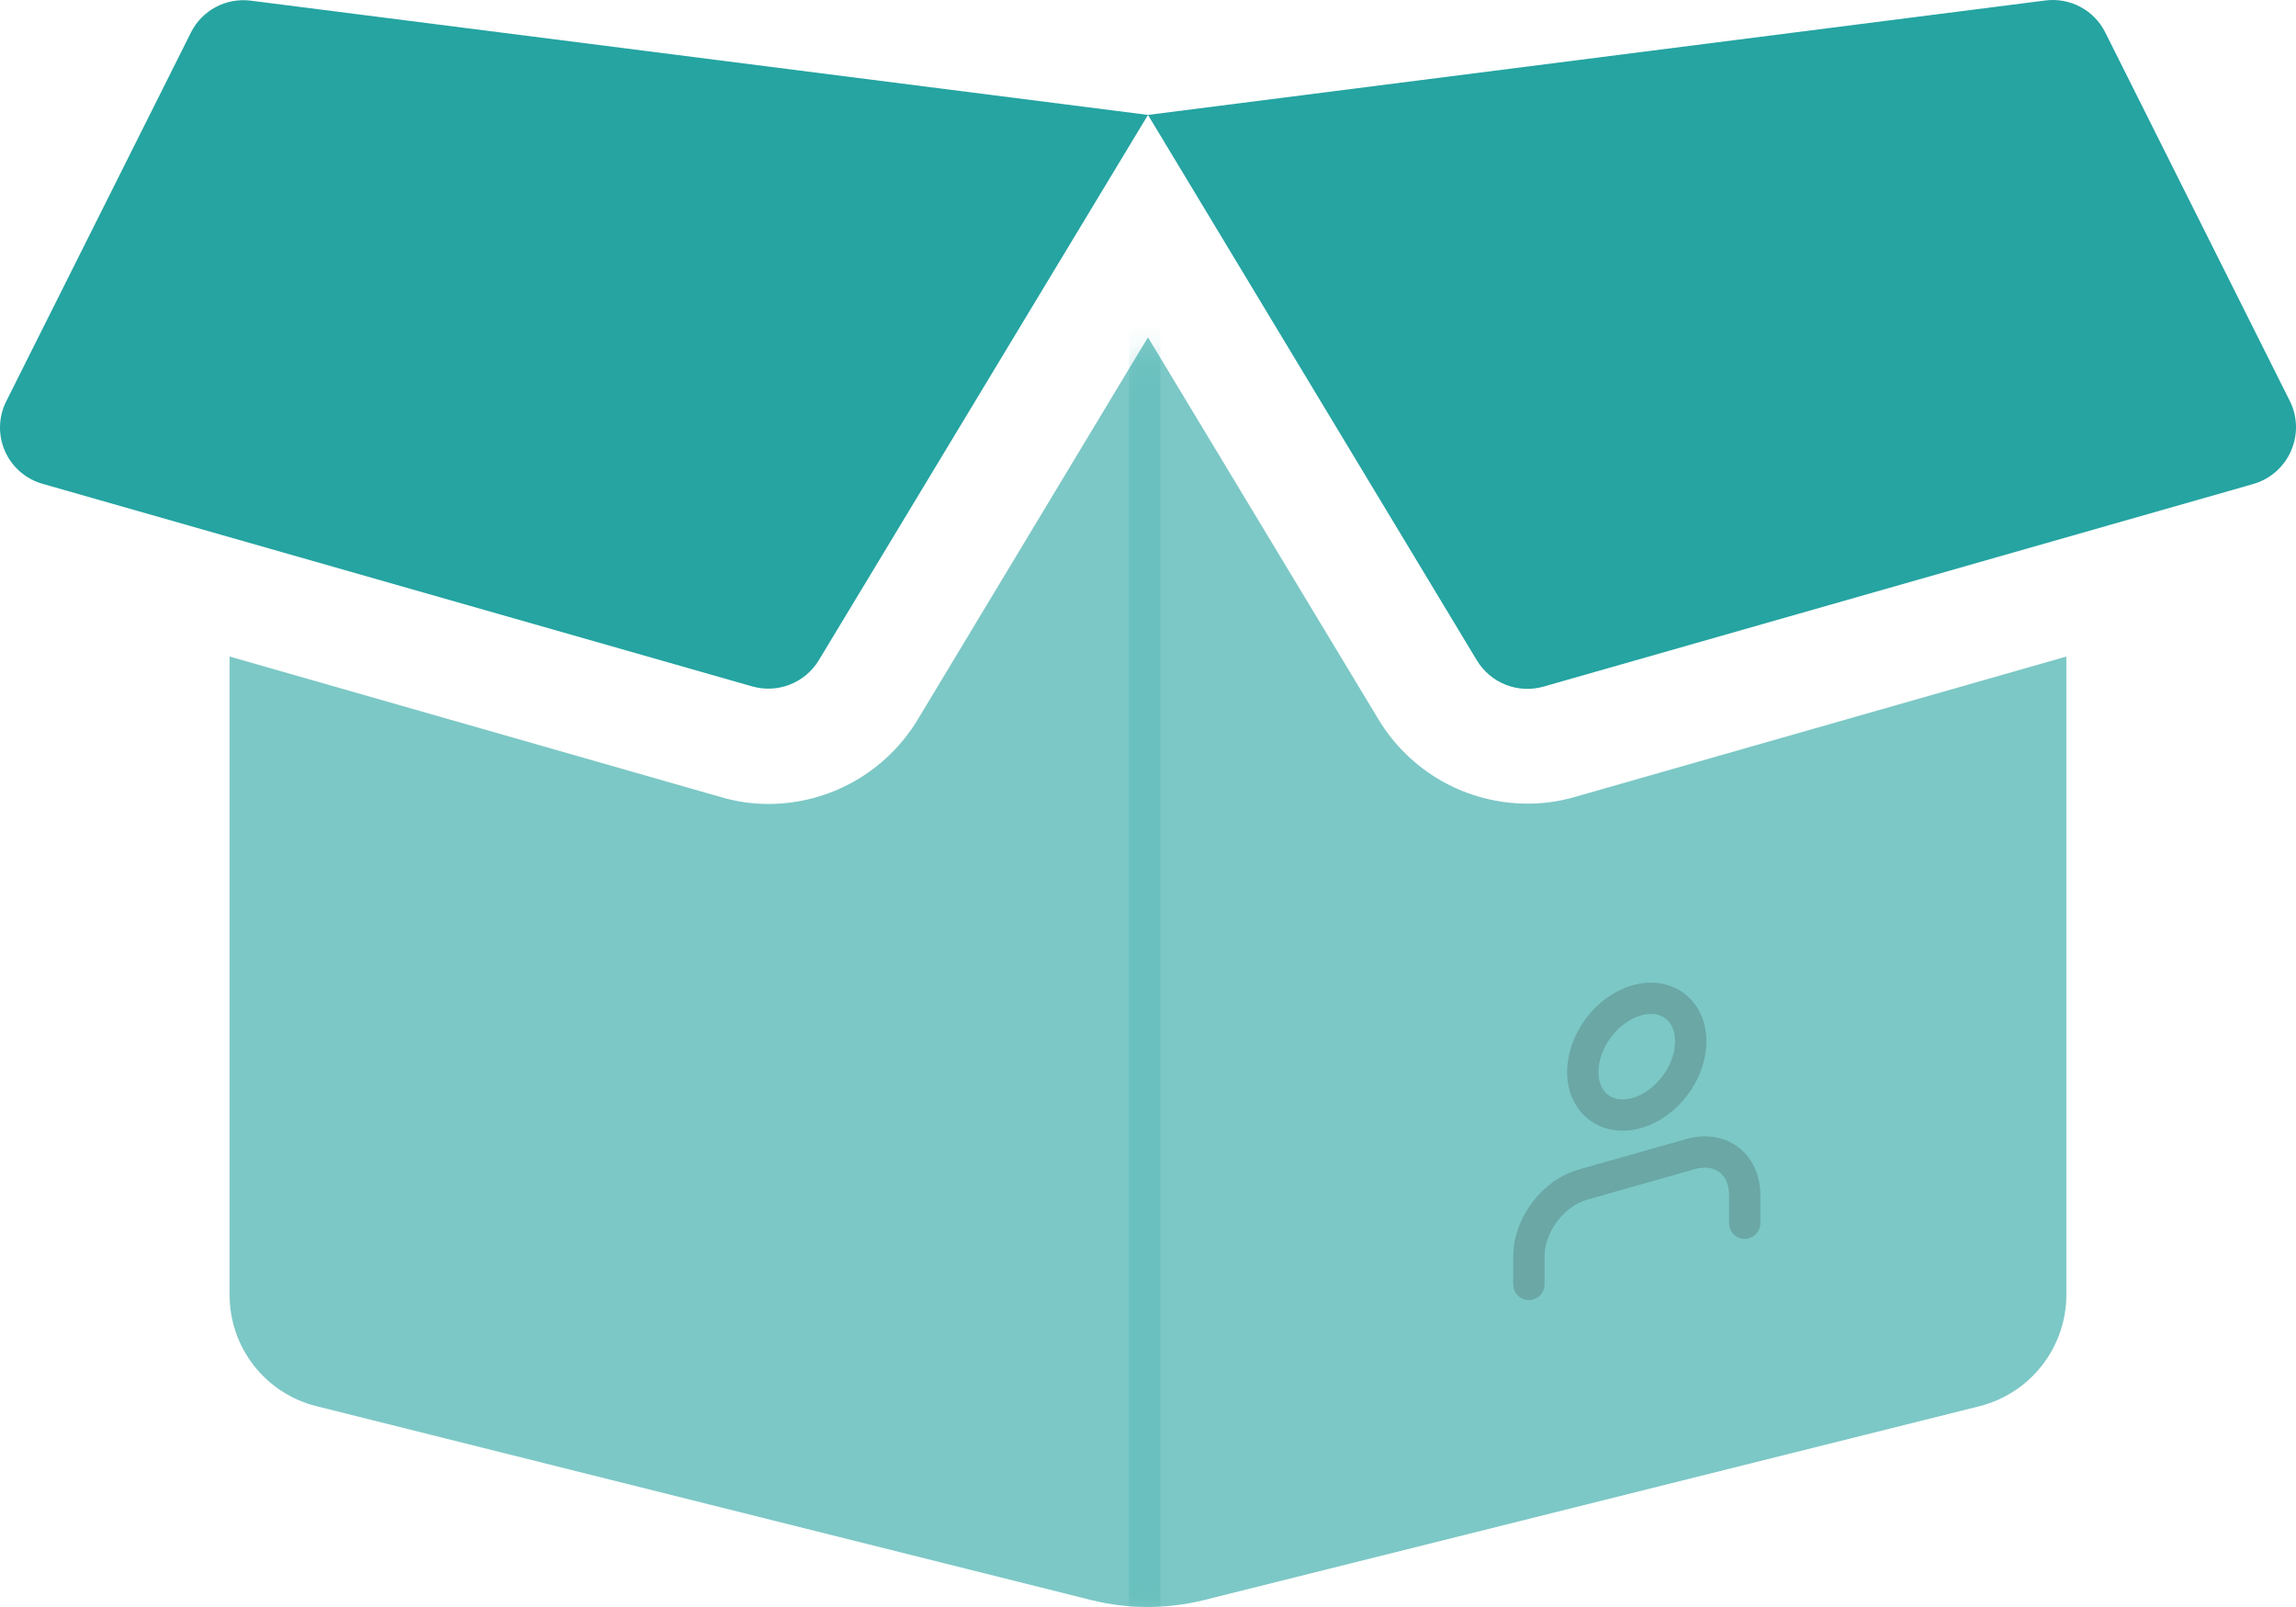 <svg xmlns="http://www.w3.org/2000/svg" width="110" height="77" fill="none"><path fill="#25a4a1" d="m75.451 38.185 23.547-6.727v30.593c-.003 1.224-.414 2.412-1.167 3.376-.753.965-1.806 1.651-2.992 1.952l-37.193 9.298c-1.75.43-3.578.43-5.328 0l-37.152-9.298c-1.19-.294-2.247-.979-3.002-1.945-.755-.966-1.165-2.157-1.164-3.383V31.458l23.546 6.737c.742.22 1.512.33 2.286.327 1.436-.004 2.846-.378 4.095-1.085 1.249-.707 2.295-1.725 3.037-2.954l11.034-18.321L66.05 34.483c.741 1.225 1.784 2.239 3.031 2.944 1.246.704 2.653 1.076 4.085 1.078.773.006 1.544-.102 2.286-.32Z" opacity=".6"/><path fill="#25a4a1" d="m109.712 19.228-8.851-17.675c-.26-.521-.677-.949-1.191-1.223-.514-.274-1.101-.381-1.679-.307L54.999 5.506 70.759 31.647c.32.528.804.936 1.379 1.163.574.227 1.207.259 1.801.092l34.013-9.711c.398-.114.765-.314 1.077-.586.311-.272.56-.608.727-.986.168-.378.251-.788.244-1.201-.008-.413-.106-.82-.288-1.191ZM9.15 1.553.299 19.228c-.185.368-.287.773-.298 1.185-.011.412.07.822.235 1.2.166.378.413.714.724.985.311.271.678.47 1.074.583L36.048 32.892c.594.167 1.227.135 1.801-.092.574-.227 1.058-.635 1.379-1.163l15.771-26.131L12.003.03c-.575-.071-1.157.037-1.668.309-.511.273-.925.696-1.185 1.213Z"/><g stroke="#222" stroke-linecap="round" stroke-linejoin="round" stroke-width="1.5" opacity=".2"><path d="M83.588 58.613v-1.35c0-.716-.272-1.325-.757-1.694-.485-.369-1.142-.467-1.828-.273l-5.17 1.465c-.686.194-1.343.665-1.828 1.309-.485.644-.757 1.407-.757 2.123v1.349M78.417 53.33c1.428-.405 2.585-1.941 2.585-3.432s-1.157-2.371-2.585-1.966c-1.428.405-2.585 1.941-2.585 3.432s1.157 2.371 2.585 1.966Z"/></g><mask id="a" width="89" height="61" x="10" y="16" maskUnits="userSpaceOnUse" style="mask-type:alpha"><path fill="#25a4a1" d="m75.451 38.185 23.547-6.727v30.593c-.003 1.224-.414 2.412-1.167 3.376-.753.965-1.806 1.651-2.992 1.952l-37.193 9.298c-1.75.43-3.578.43-5.328 0l-37.152-9.298c-1.19-.294-2.247-.979-3.002-1.945-.755-.966-1.165-2.157-1.164-3.383V31.458l23.546 6.737c.742.22 1.512.33 2.286.327 1.436-.004 2.846-.378 4.095-1.085 1.249-.707 2.295-1.725 3.037-2.954l11.034-18.321L66.05 34.483c.741 1.225 1.784 2.239 3.031 2.944 1.246.704 2.653 1.076 4.085 1.078.773.006 1.544-.102 2.286-.32Z" opacity=".6"/></mask><g mask="url(#a)"><path fill="#25a4a1" d="M54.089 15.098h1.502v63.362l-.751.05-.751-.05V15.098Z" opacity=".37"/></g></svg>